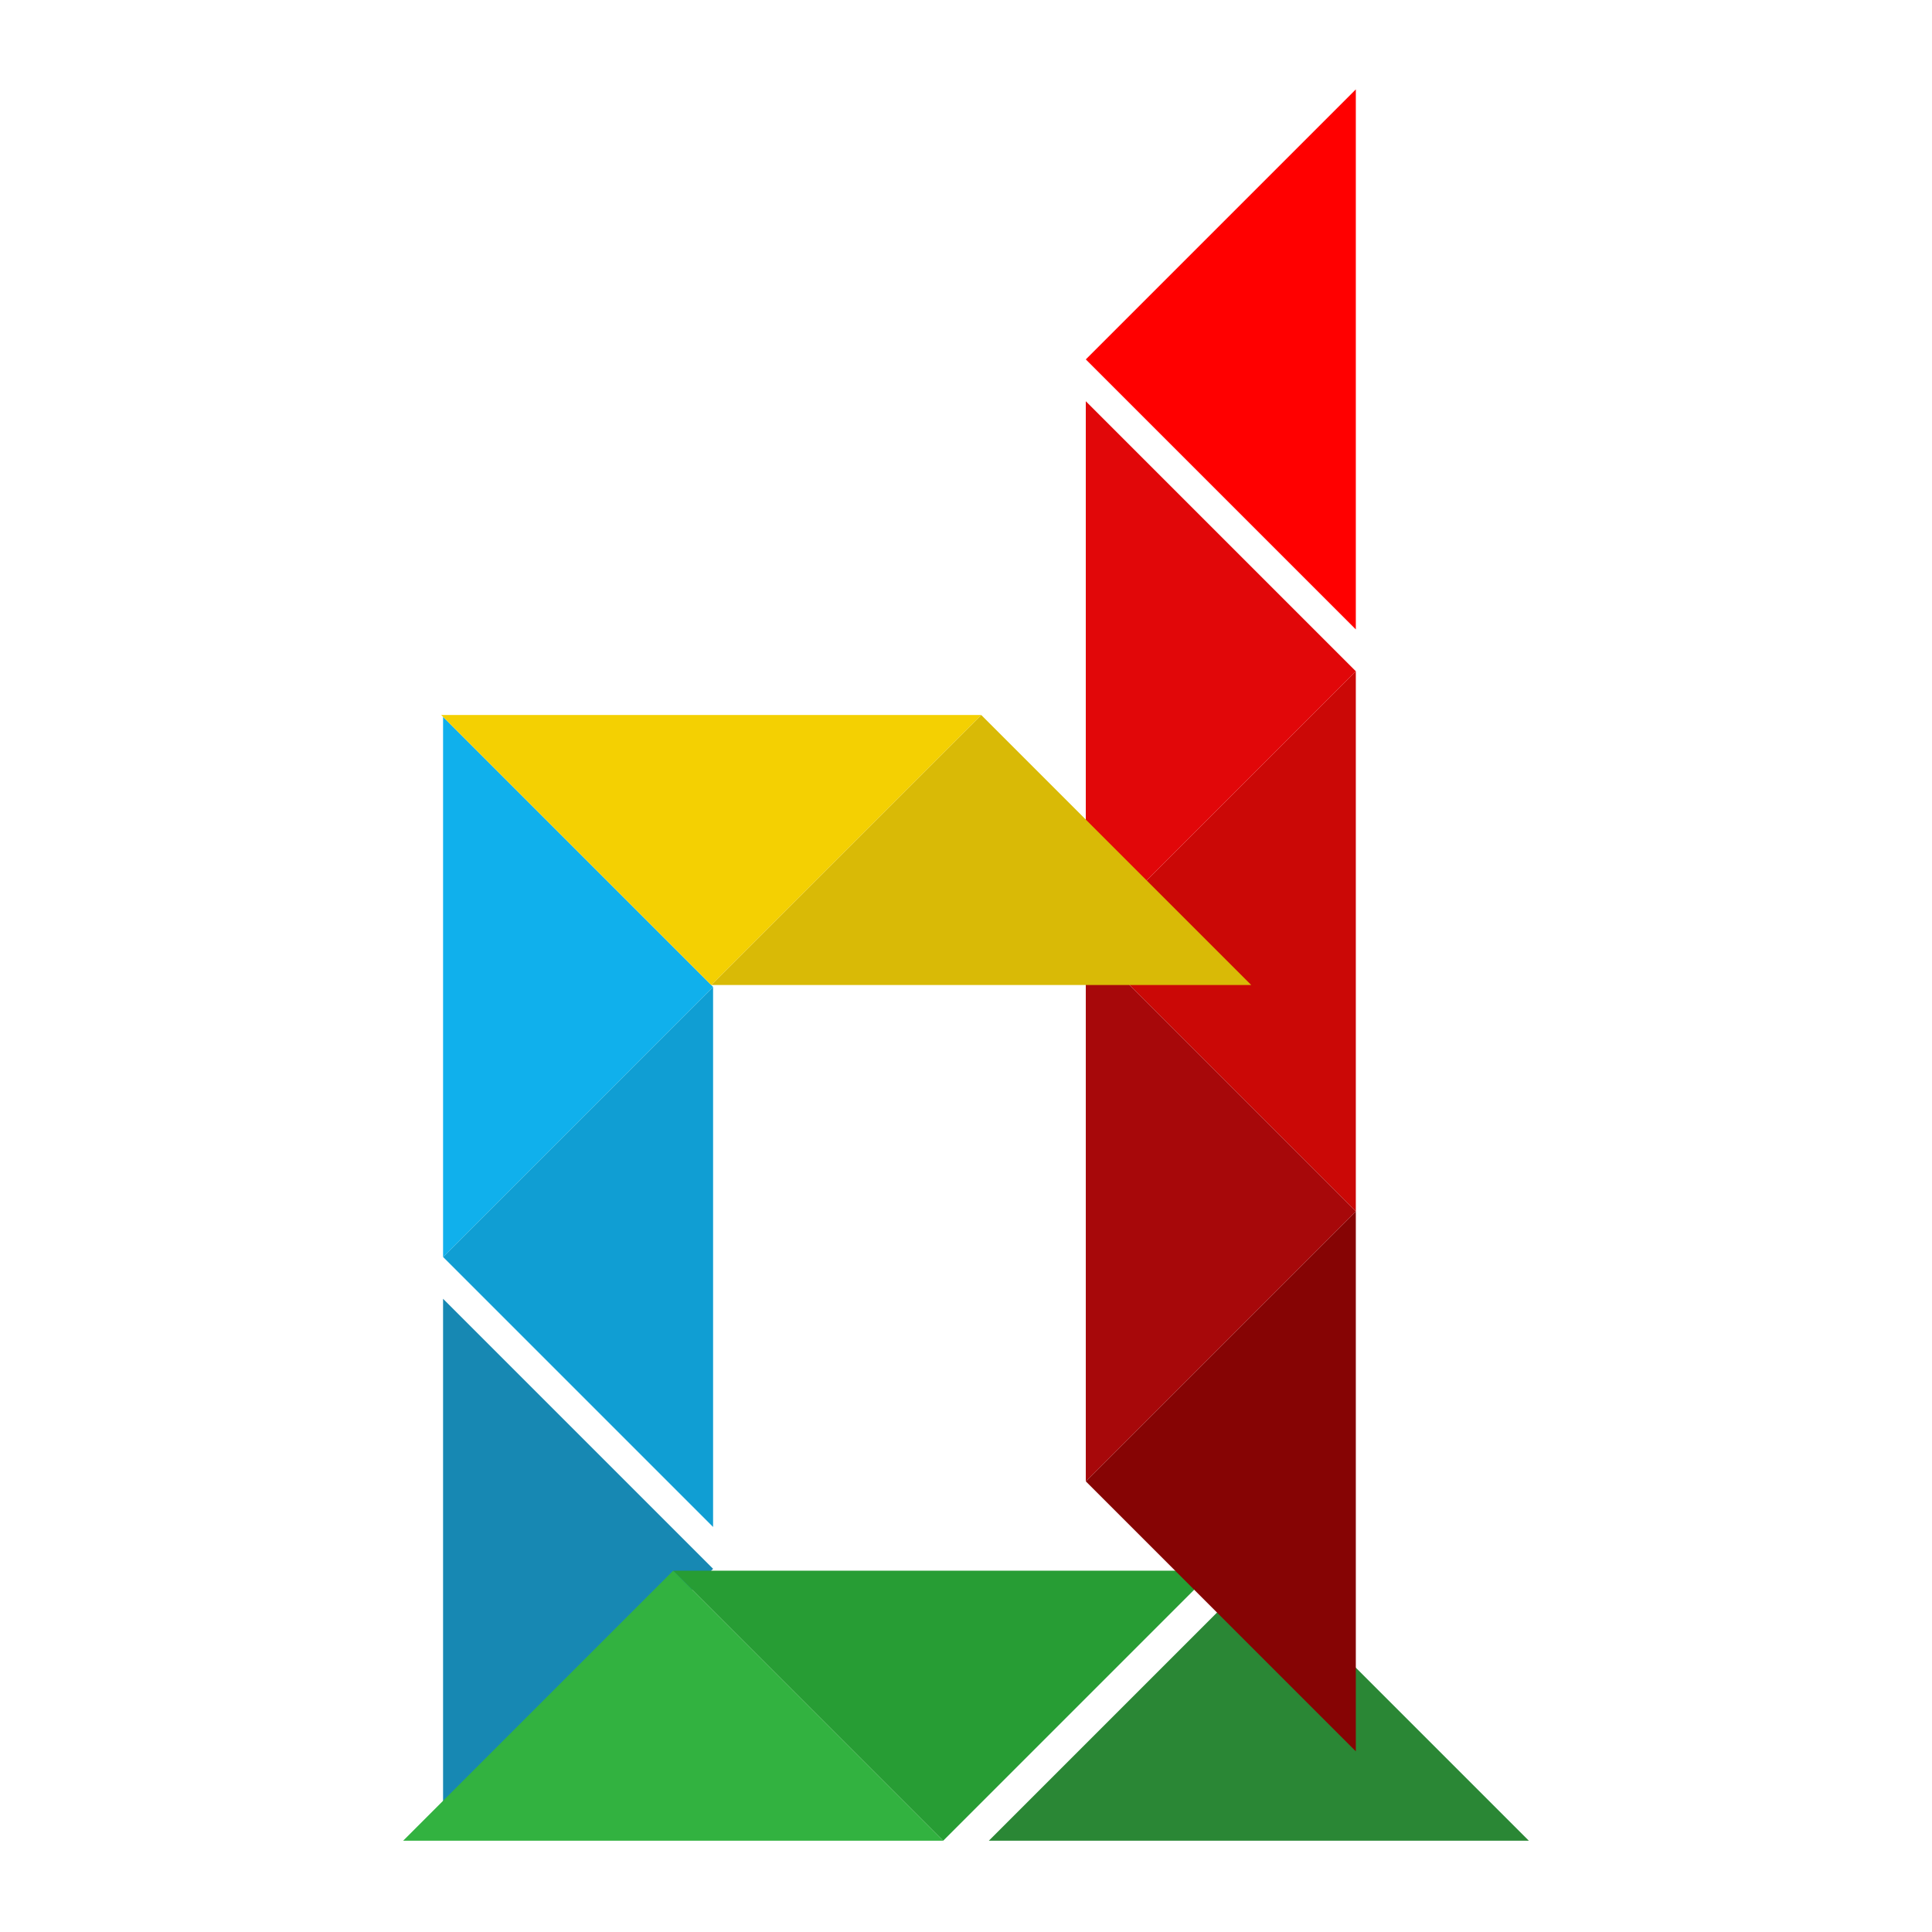 <?xml version="1.0" encoding="UTF-8"?>
<svg width="508px" height="508px" viewBox="0 0 508 508" version="1.1" xmlns="http://www.w3.org/2000/svg" xmlns:xlink="http://www.w3.org/1999/xlink">
    <title>back</title>
    <g id="drash" stroke="none" stroke-width="1" fill="none" fill-rule="evenodd">
        <g id="polygons" transform="translate(106, 23)">
            <polygon id="Triangle" fill="#109ED3" transform="translate(46, 307.5) rotate(-90) translate(-46, -307.5) " points="46 272 117 343 -25 343"></polygon>
            <polygon id="Triangle" fill="#10B0EC" transform="translate(46, 236.5) rotate(-270) translate(-46, -236.5) " points="46 201 117 272 -25 272"></polygon>
            <polygon id="Triangle" fill="#1788B3" transform="translate(46, 389.5) rotate(-270) translate(-46, -389.5) " points="46 354 117 425 -25 425"></polygon>
            <polygon id="Triangle" fill="#279D34" transform="translate(142, 425.5) rotate(-180) translate(-142, -425.5) " points="142 390 213 461 71 461"></polygon>
            <polygon id="Triangle" fill="#32B240" points="71 390 142 461 0 461"></polygon>
            <polygon id="Triangle" fill="#2A8735" points="225 390 296 461 154 461"></polygon>
            <polygon id="Triangle" fill="#CB0806" transform="translate(215, 224.5) rotate(-90) translate(-215, -224.5) " points="215 189 286 260 144 260"></polygon>
            <polygon id="Triangle" fill="#860404" transform="translate(215, 366.5) rotate(-90) translate(-215, -366.5) " points="215 331 286 402 144 402"></polygon>
            <polygon id="Triangle" fill="#FF0000" transform="translate(215, 71.5) rotate(-90) translate(-215, -71.5) " points="215 36 286 107 144 107"></polygon>
            <polygon id="Triangle" fill="#E10709" transform="translate(215, 153.5) rotate(-270) translate(-215, -153.5) " points="215 118 286 189 144 189"></polygon>
            <polygon id="Triangle" fill="#A7080A" transform="translate(215, 295.5) rotate(-270) translate(-215, -295.5) " points="215 260 286 331 144 331"></polygon>
            <polygon id="Triangle" fill="#D9BA06" points="152 165 223 236 81 236"></polygon>
            <polygon id="Triangle" fill="#F4D002" transform="translate(81, 200.5) rotate(-180) translate(-81, -200.5) " points="81 165 152 236 10 236"></polygon>
        </g>
    </g>
</svg>